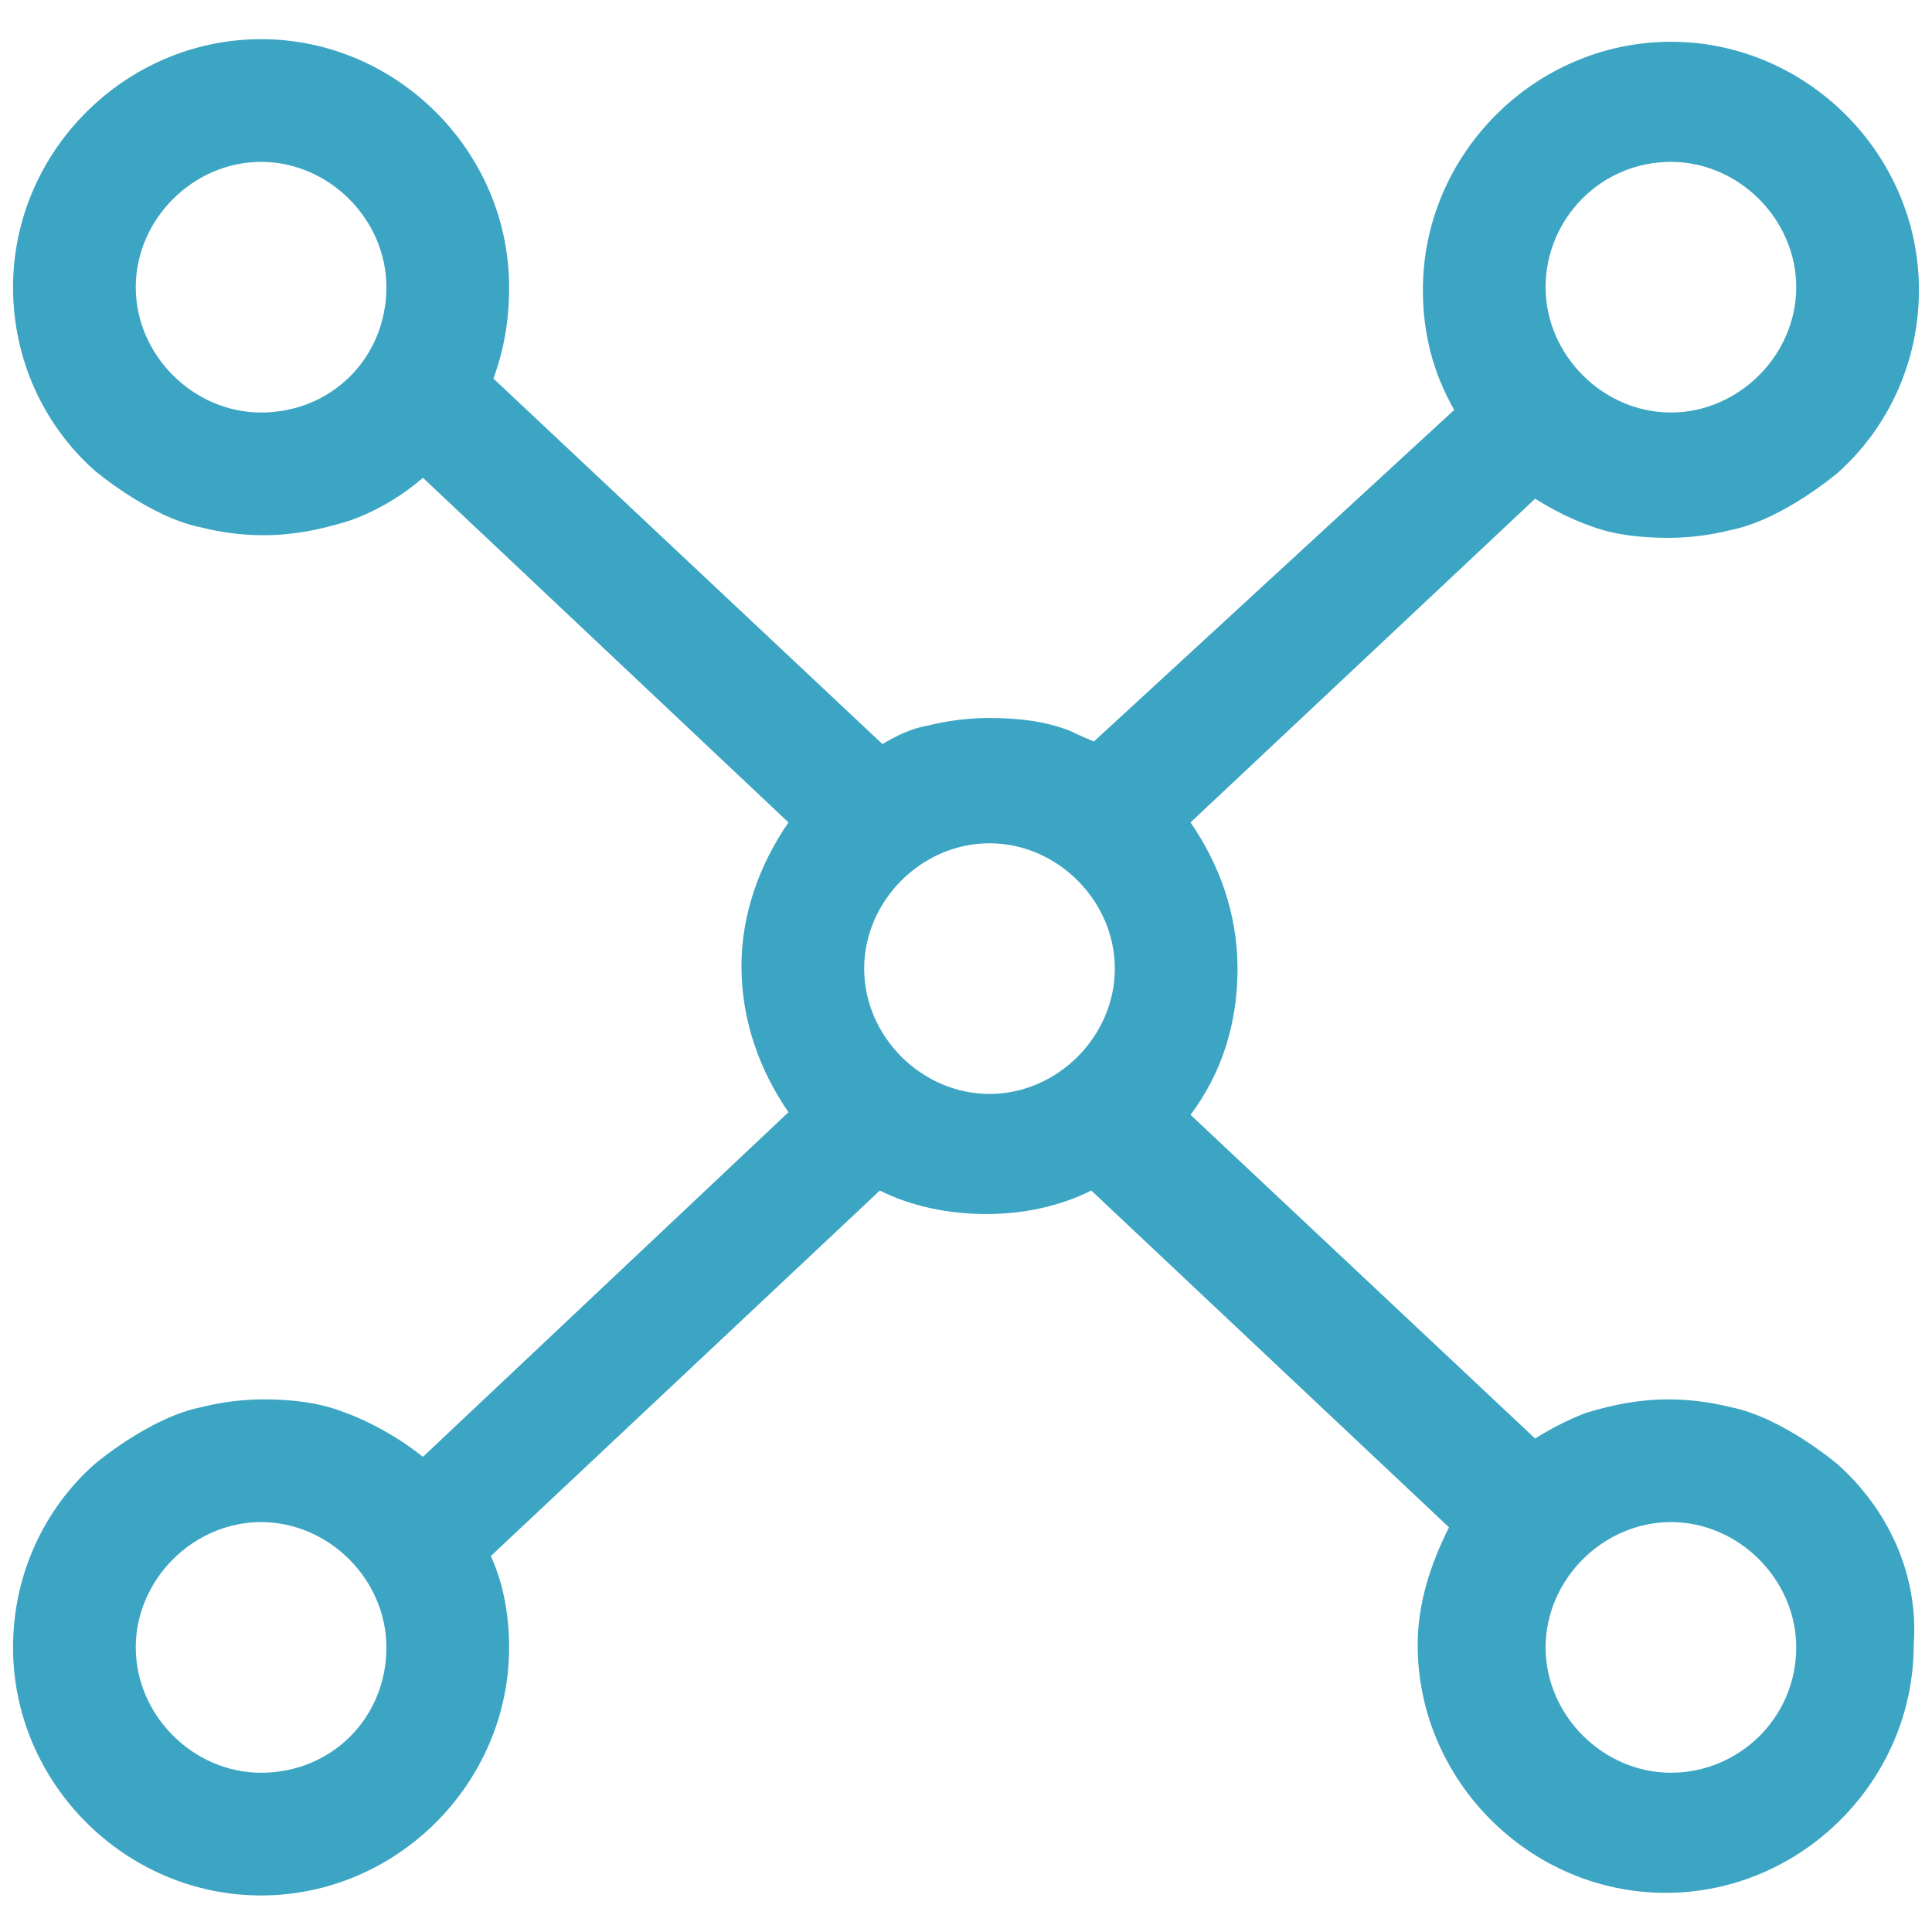 <?xml version="1.0" encoding="utf-8"?>
<!-- Generator: Adobe Illustrator 21.0.0, SVG Export Plug-In . SVG Version: 6.00 Build 0)  -->
<svg version="1.1" id="图层_1" xmlns="http://www.w3.org/2000/svg" xmlns:xlink="http://www.w3.org/1999/xlink" x="0px" y="0px"
	 viewBox="0 0 74 74" style="enable-background:new 0 0 74 74;" xml:space="preserve">
<style type="text/css">
	.st0{fill:#3CA5C3;}
</style>
<path class="st0" d="M70.4,56.1c0,0-2.1-1.8-4.1-2.2c-0.8-0.2-1.6-0.3-2.4-0.3c-1.1,0-2.1,0.2-3.1,0.5c0,0-0.9,0.3-2,1L45.6,42.7
	c1.2-1.6,1.8-3.5,1.8-5.6c0-2.1-0.7-4-1.8-5.6l13.2-12.4c1.1,0.7,2,1,2,1c1,0.4,2.1,0.5,3.1,0.5c0.8,0,1.6-0.1,2.4-0.3
	c2-0.4,4.1-2.2,4.1-2.2c1.9-1.7,3.1-4.2,3.1-7c0-5.2-4.3-9.5-9.5-9.5c-5.2,0-9.5,4.3-9.5,9.5c0,1.7,0.4,3.2,1.2,4.6L41.9,28.4
	c-0.5-0.2-0.9-0.4-0.9-0.4c-1-0.4-2.1-0.5-3.1-0.5c-0.8,0-1.6,0.1-2.4,0.3c-0.6,0.1-1.2,0.4-1.7,0.7l-14.9-14
	c0.4-1.1,0.6-2.2,0.6-3.5c0-5.2-4.3-9.5-9.5-9.5c-5.2,0-9.5,4.3-9.5,9.5c0,2.8,1.2,5.3,3.1,7c0,0,2.1,1.8,4.1,2.2
	c0.8,0.2,1.6,0.3,2.4,0.3c1.1,0,2.1-0.2,3.1-0.5c0,0,1.5-0.4,3-1.7l14,13.2c-1.1,1.6-1.8,3.5-1.8,5.5c0,2.1,0.7,4,1.8,5.6l-14,13.2
	c-1.5-1.2-3-1.7-3-1.7c-1-0.4-2.1-0.5-3.1-0.5c-0.8,0-1.6,0.1-2.4,0.3c-2,0.4-4.1,2.2-4.1,2.2c-1.9,1.7-3.1,4.2-3.1,7
	c0,5.2,4.3,9.5,9.5,9.5c5.2,0,9.5-4.3,9.5-9.5c0-1.2-0.2-2.4-0.7-3.5l14.9-14c1.2,0.6,2.6,0.9,4.1,0.9c1.4,0,2.8-0.3,4-0.9
	l13.7,12.9c-0.7,1.4-1.2,2.9-1.2,4.5c0,5.2,4.3,9.5,9.5,9.5c5.2,0,9.5-4.3,9.5-9.5C73.5,60.3,72.3,57.8,70.4,56.1z M64,6.2
	c2.6,0,4.8,2.2,4.8,4.8c0,2.6-2.2,4.8-4.8,4.8c-2.6,0-4.8-2.2-4.8-4.8C59.2,8.4,61.3,6.2,64,6.2z M10,15.8c-2.6,0-4.8-2.2-4.8-4.8
	c0-2.6,2.2-4.8,4.8-4.8c2.6,0,4.8,2.2,4.8,4.8C14.8,13.7,12.7,15.8,10,15.8z M10,67.9c-2.6,0-4.8-2.2-4.8-4.8c0-2.6,2.2-4.8,4.8-4.8
	c2.6,0,4.8,2.2,4.8,4.8C14.8,65.8,12.7,67.9,10,67.9z M37.9,41.9c-2.6,0-4.8-2.2-4.8-4.8c0-2.6,2.2-4.8,4.8-4.8s4.8,2.2,4.8,4.8
	C42.7,39.7,40.5,41.9,37.9,41.9z M64,67.9c-2.6,0-4.8-2.2-4.8-4.8c0-2.6,2.2-4.8,4.8-4.8c2.6,0,4.8,2.2,4.8,4.8
	C68.8,65.8,66.6,67.9,64,67.9z"/>
</svg>
